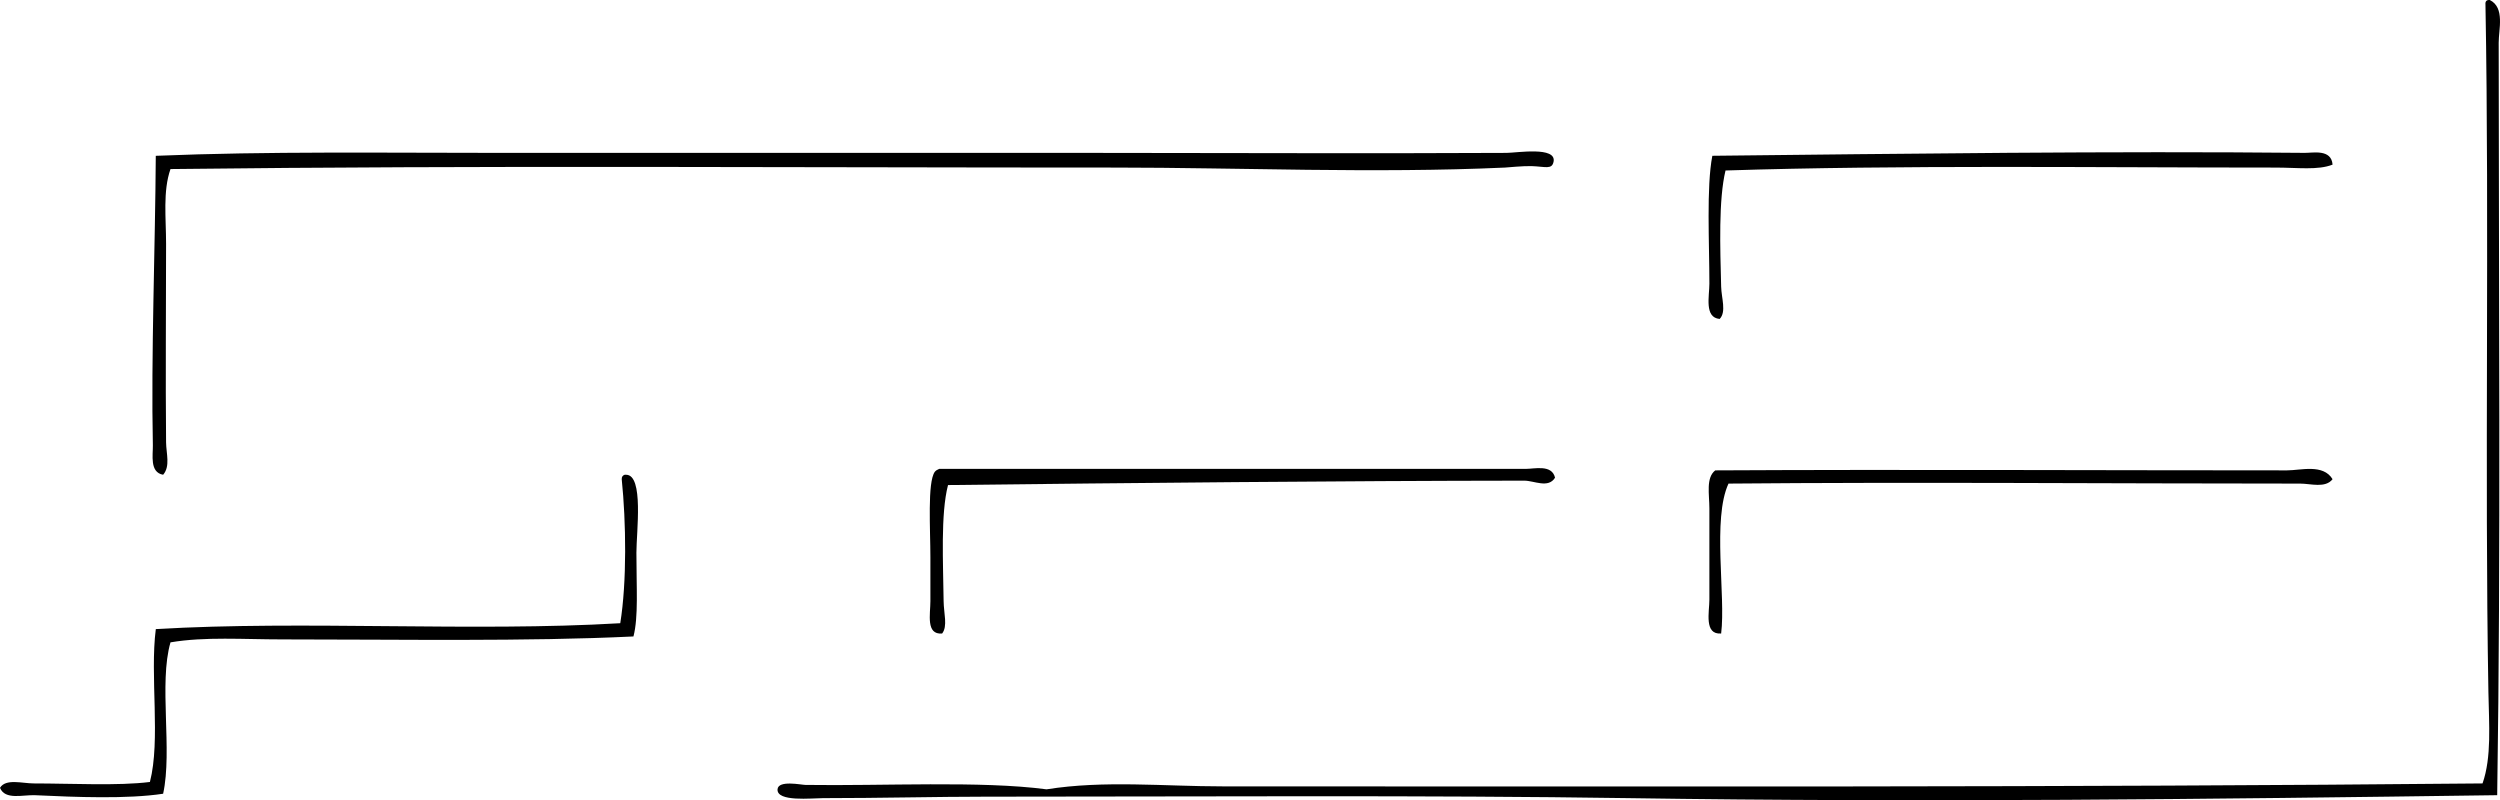 <svg enable-background="new 0 0 87.366 27.965" viewBox="0 0 87.366 27.965" xmlns="http://www.w3.org/2000/svg"><g clip-rule="evenodd" fill-rule="evenodd"><path d="m87.011.001c.531.266.309 1.024.309 1.489 0 8.749.079 17.734-.052 26.299-9.96.138-20.124.259-30.356.103-7.05-.107-15.029-.052-22.497-.051-1.597 0-3.705.051-5.65.051-.401 0-1.623.139-1.593-.308.024-.33.823-.156.977-.154 2.698.041 6.126-.15 8.424.154 2.019-.321 4.106-.103 6.163-.103 14.698 0 29.335.04 44.02-.103.322-.923.225-2.069.205-3.184-.135-7.743.037-16.257-.103-24.039-.01-.112.04-.163.153-.154z"/><path d="m5.958 5.908c-.271.778-.154 1.706-.154 2.619 0 2.239-.023 4.627 0 6.934.004.382.154.835-.103 1.13-.477-.081-.352-.697-.359-1.027-.066-3.108.085-7.036.102-10.119 3.926-.161 7.922-.102 12.174-.102h20.699c4.588 0 9.42.026 14.33 0 .362-.002 1.753-.234 1.645.308-.058.285-.285.17-.771.154-.284-.009-.898.05-.925.051-4.575.208-9.329 0-13.611 0-11.395.001-22.093-.08-33.027.052z"/><path d="m81.515 5.753c-.509.202-1.223.103-2.003.103-6.307 0-13.109-.094-19.211.102-.247 1.018-.187 2.712-.153 4.058.01.403.189.881-.052 1.13-.543-.049-.359-.796-.359-1.233 0-1.417-.108-3.374.103-4.469 6.644-.072 13.929-.169 20.7-.102.285.004.933-.143.975.411z"/><path d="m54.343 16.694c-.237.383-.729.102-1.079.103-6.493.007-13.695.079-20.134.154-.262 1.006-.169 2.726-.154 4.058.005.427.148.876-.052 1.13-.575.05-.41-.679-.41-1.13 0-.458 0-1.02 0-1.541 0-.958-.108-2.616.153-2.979.038-.048.094-.078.154-.103h20.494c.318 0 .918-.163 1.028.308z"/><path d="m81.515 16.746c-.253.324-.764.154-1.13.154-6.548 0-13.549-.059-19.98 0-.572 1.235-.092 3.923-.257 5.239-.604.046-.411-.757-.411-1.181 0-1.048 0-2.11 0-3.185 0-.505-.127-1.075.205-1.335 6.462-.035 13.705 0 19.981 0 .484 0 1.261-.236 1.592.308z"/><path d="m21.83 16.591c.017.001.034 0 .051 0 .622.003.359 2 .359 2.723 0 1.24.074 2.243-.103 2.928-3.735.181-8.169.103-12.276.103-1.352 0-2.693-.101-3.903.103-.414 1.435.074 3.772-.257 5.29-1.247.19-3.049.119-4.469.052-.431-.021-1.051.18-1.232-.258.2-.333.779-.154 1.182-.154 1.293 0 2.957.09 4.057-.051.379-1.471-.005-3.704.206-5.342 5.172-.307 11.059.101 16.231-.206.232-1.446.206-3.521.051-5.034-.002-.087.038-.132.103-.154z"/></g></svg>
